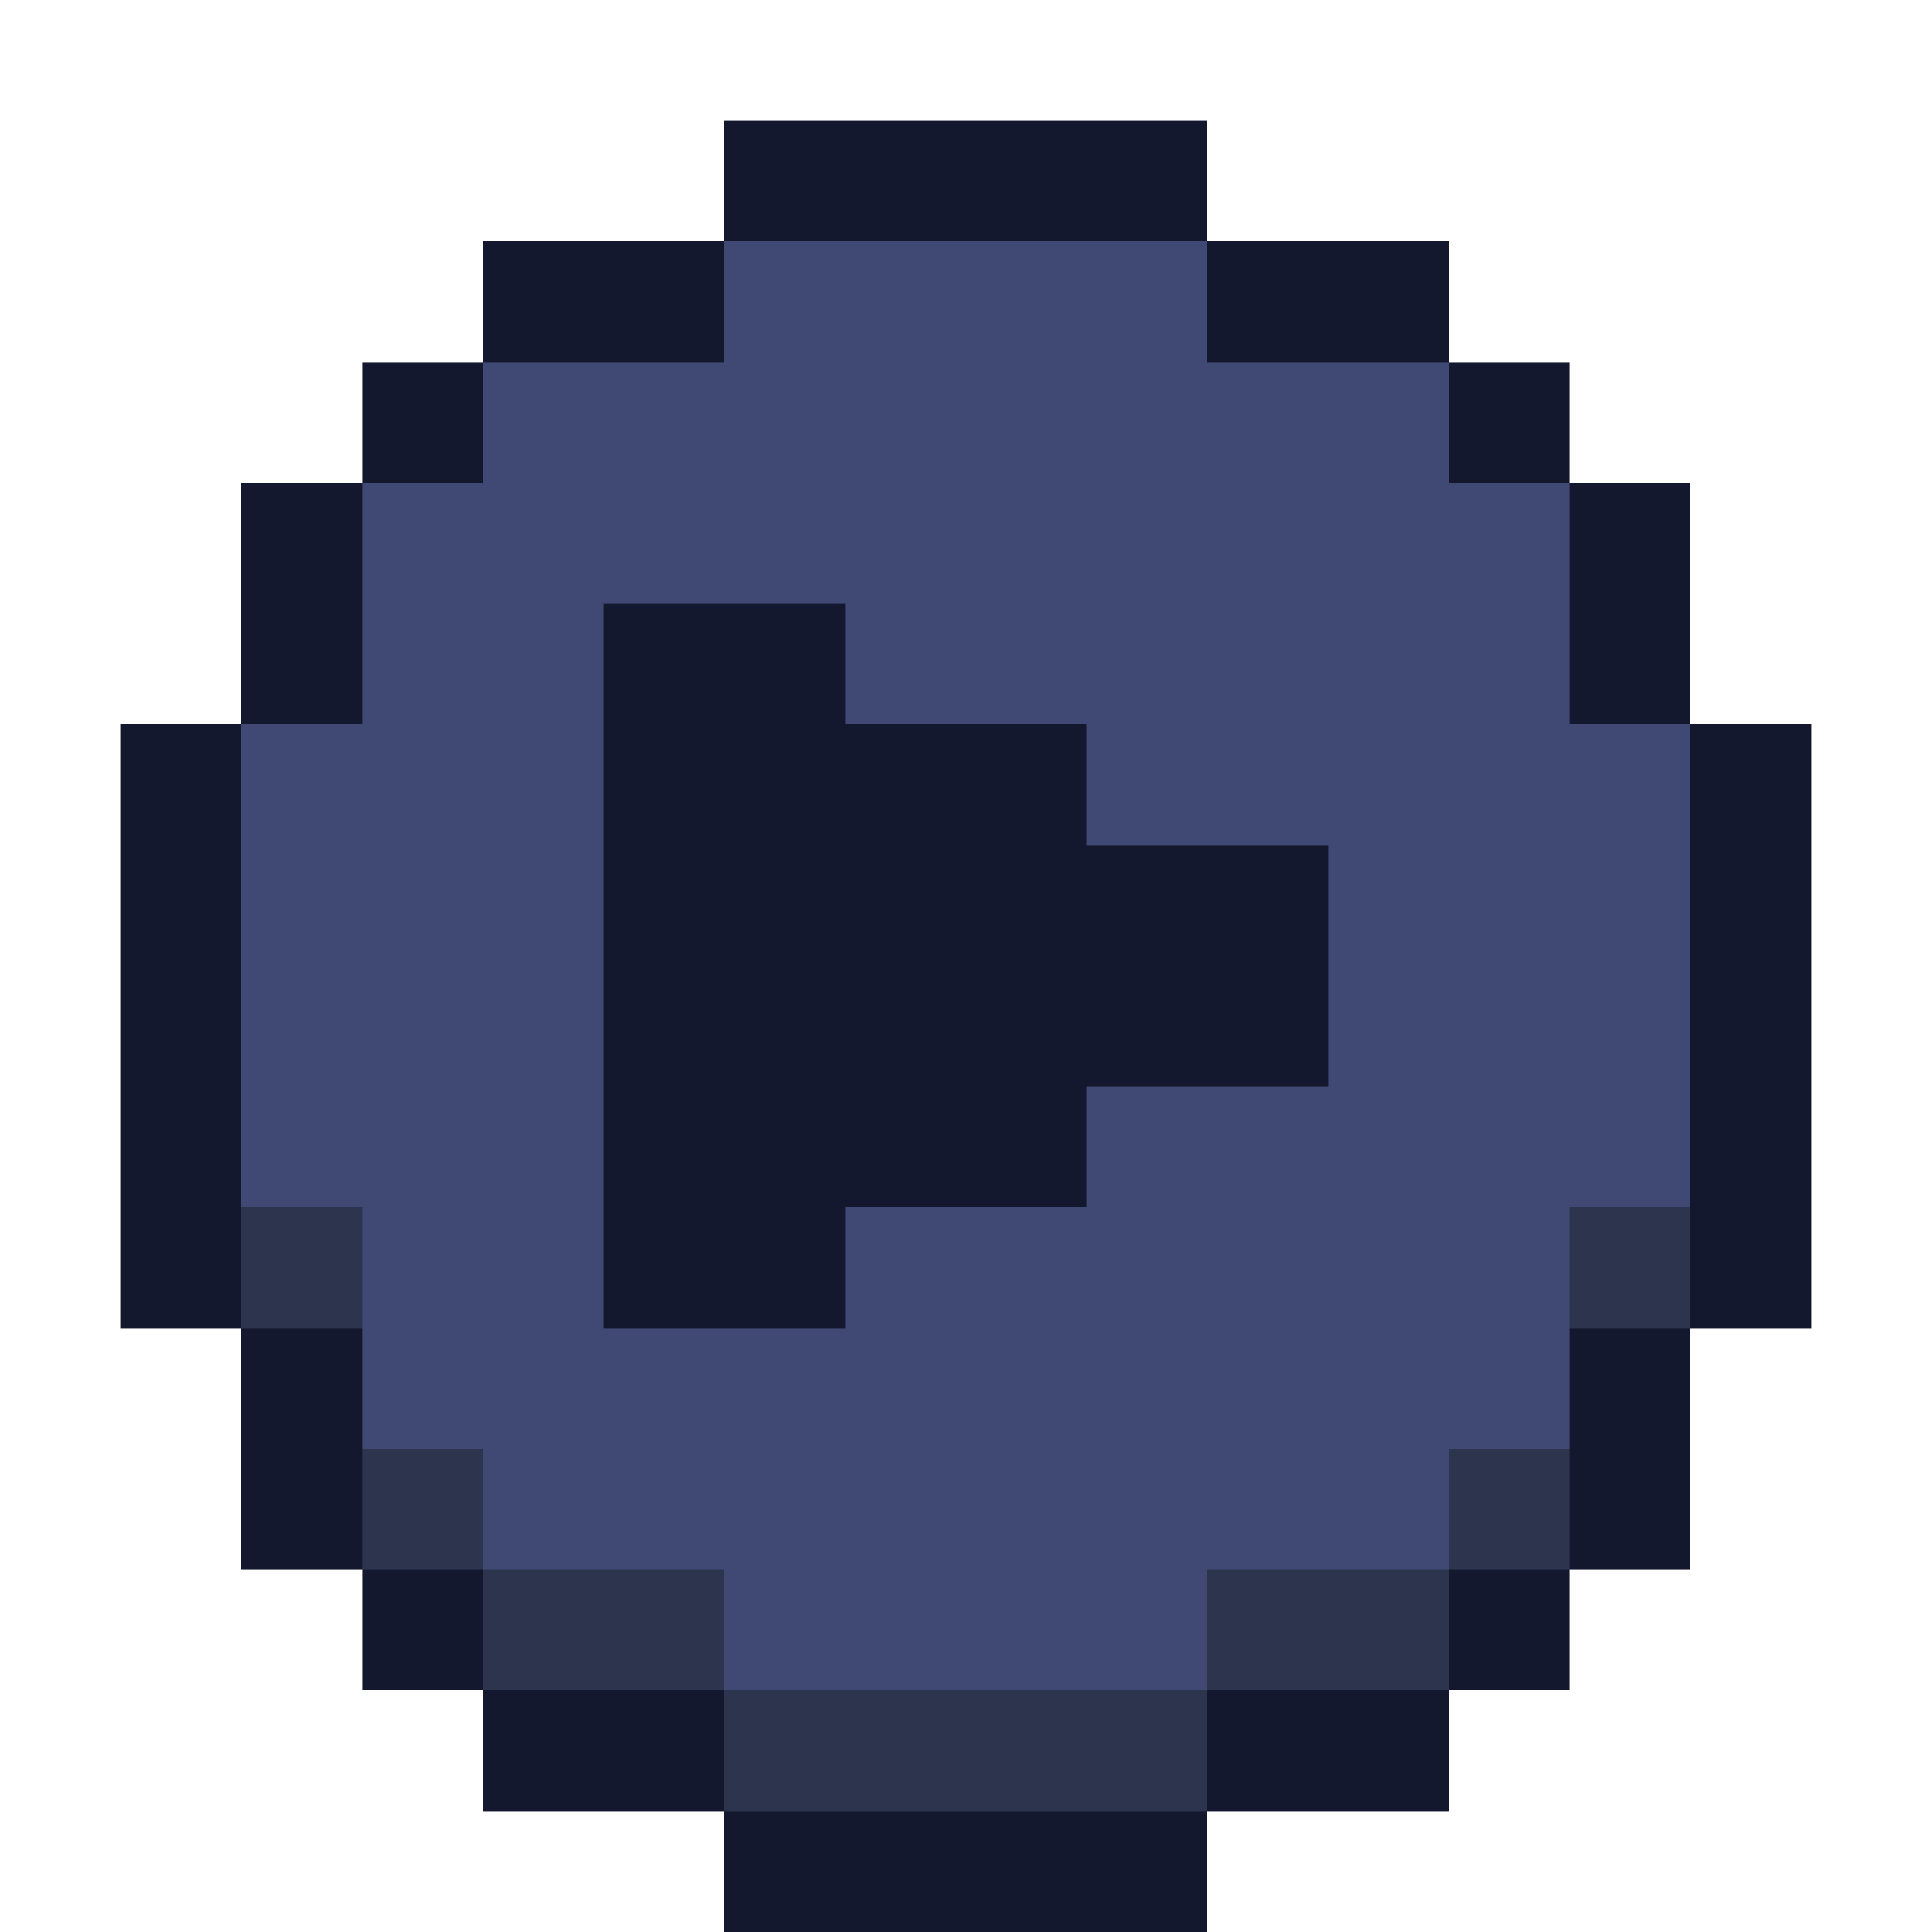 <svg xmlns="http://www.w3.org/2000/svg" viewBox="0 -0.5 16 16" shape-rendering="crispEdges">
<path stroke="#14182e" d="M6 1h4M4 2h2M10 2h2M3 3h1M12 3h1M2 4h1M13 4h1M2 5h1M5 5h2M13 5h1M1 6h1M5 6h4M14 6h1M1 7h1M5 7h6M14 7h1M1 8h1M5 8h6M14 8h1M1 9h1M5 9h4M14 9h1M1 10h1M5 10h2M14 10h1M2 11h1M13 11h1M2 12h1M13 12h1M3 13h1M12 13h1M4 14h2M10 14h2M6 15h4" />
<path stroke="#404973" d="M6 2h4M4 3h8M3 4h10M3 5h2M7 5h6M2 6h3M9 6h5M2 7h3M11 7h3M2 8h3M11 8h3M2 9h3M9 9h5M3 10h2M7 10h6M3 11h10M4 12h8M6 13h4" />
<path stroke="#2c354d" d="M2 10h1M13 10h1M3 12h1M12 12h1M4 13h2M10 13h2M6 14h4" />
</svg>